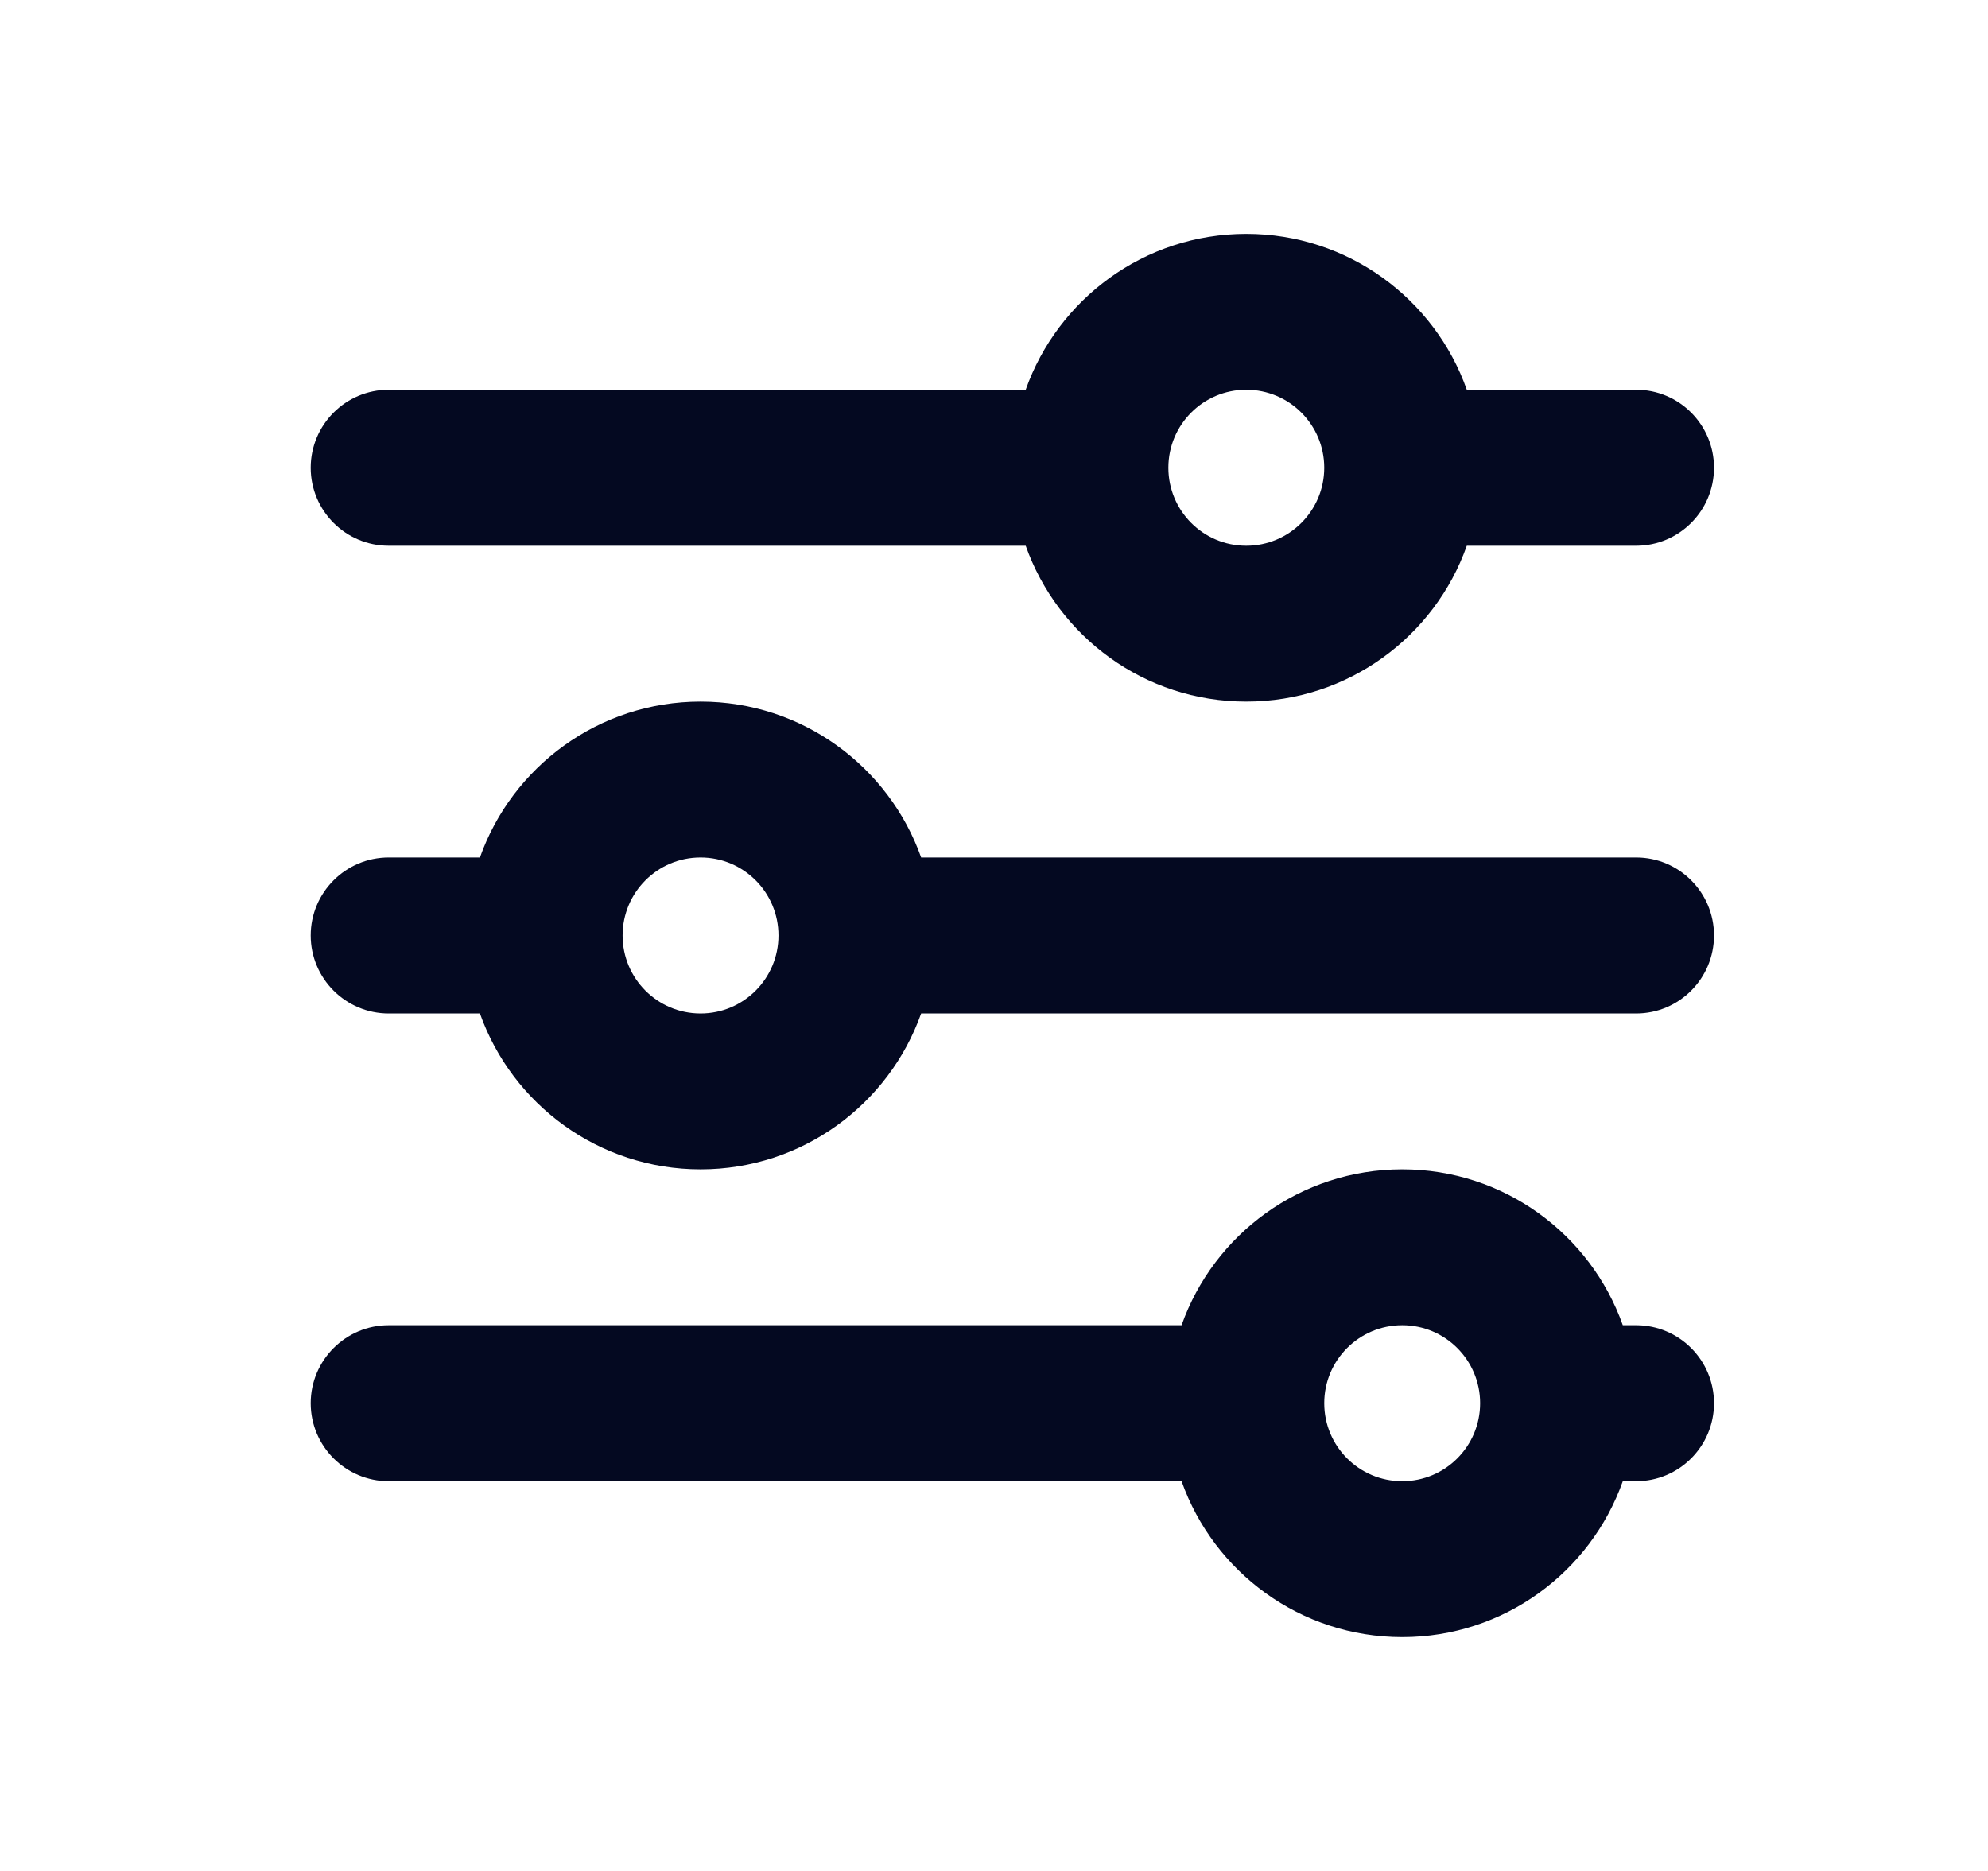 <svg width="17" height="16" viewBox="0 0 17 16" fill="none" xmlns="http://www.w3.org/2000/svg">
<path fill-rule="evenodd" clip-rule="evenodd" d="M8.771 3.333H3.324C2.956 3.333 2.657 3.632 2.657 4C2.657 4.368 2.956 4.667 3.324 4.667H8.771C9.046 5.443 9.786 6 10.657 6C11.528 6 12.269 5.443 12.543 4.667H13.991C14.359 4.667 14.657 4.368 14.657 4C14.657 3.632 14.359 3.333 13.991 3.333H12.543C12.269 2.557 11.528 2 10.657 2C9.786 2 9.046 2.557 8.771 3.333ZM9.991 4C9.991 3.632 10.289 3.333 10.657 3.333C11.025 3.333 11.324 3.632 11.324 4C11.324 4.368 11.025 4.667 10.657 4.667C10.289 4.667 9.991 4.368 9.991 4Z" fill="#040921"/>
<path fill-rule="evenodd" clip-rule="evenodd" d="M5.991 6C6.861 6 7.602 6.557 7.877 7.333H13.991C14.359 7.333 14.657 7.632 14.657 8C14.657 8.368 14.359 8.667 13.991 8.667H7.877C7.602 9.443 6.861 10 5.991 10C5.12 10 4.379 9.443 4.104 8.667H3.324C2.956 8.667 2.657 8.368 2.657 8C2.657 7.632 2.956 7.333 3.324 7.333H4.104C4.379 6.557 5.12 6 5.991 6ZM5.991 7.333C6.359 7.333 6.657 7.632 6.657 8C6.657 8.368 6.359 8.667 5.991 8.667C5.622 8.667 5.324 8.368 5.324 8C5.324 7.632 5.622 7.333 5.991 7.333Z" fill="#040921"/>
<path fill-rule="evenodd" clip-rule="evenodd" d="M3.324 11.333C2.956 11.333 2.657 11.632 2.657 12C2.657 12.368 2.956 12.667 3.324 12.667H10.104C10.379 13.444 11.12 14 11.991 14C12.861 14 13.602 13.444 13.877 12.667H13.991C14.359 12.667 14.657 12.368 14.657 12C14.657 11.632 14.359 11.333 13.991 11.333H13.877C13.602 10.556 12.861 10 11.991 10C11.12 10 10.379 10.556 10.104 11.333H3.324ZM12.657 12C12.657 11.632 12.359 11.333 11.991 11.333C11.622 11.333 11.324 11.632 11.324 12C11.324 12.368 11.622 12.667 11.991 12.667C12.359 12.667 12.657 12.368 12.657 12Z" fill="#040921"/>
</svg>

